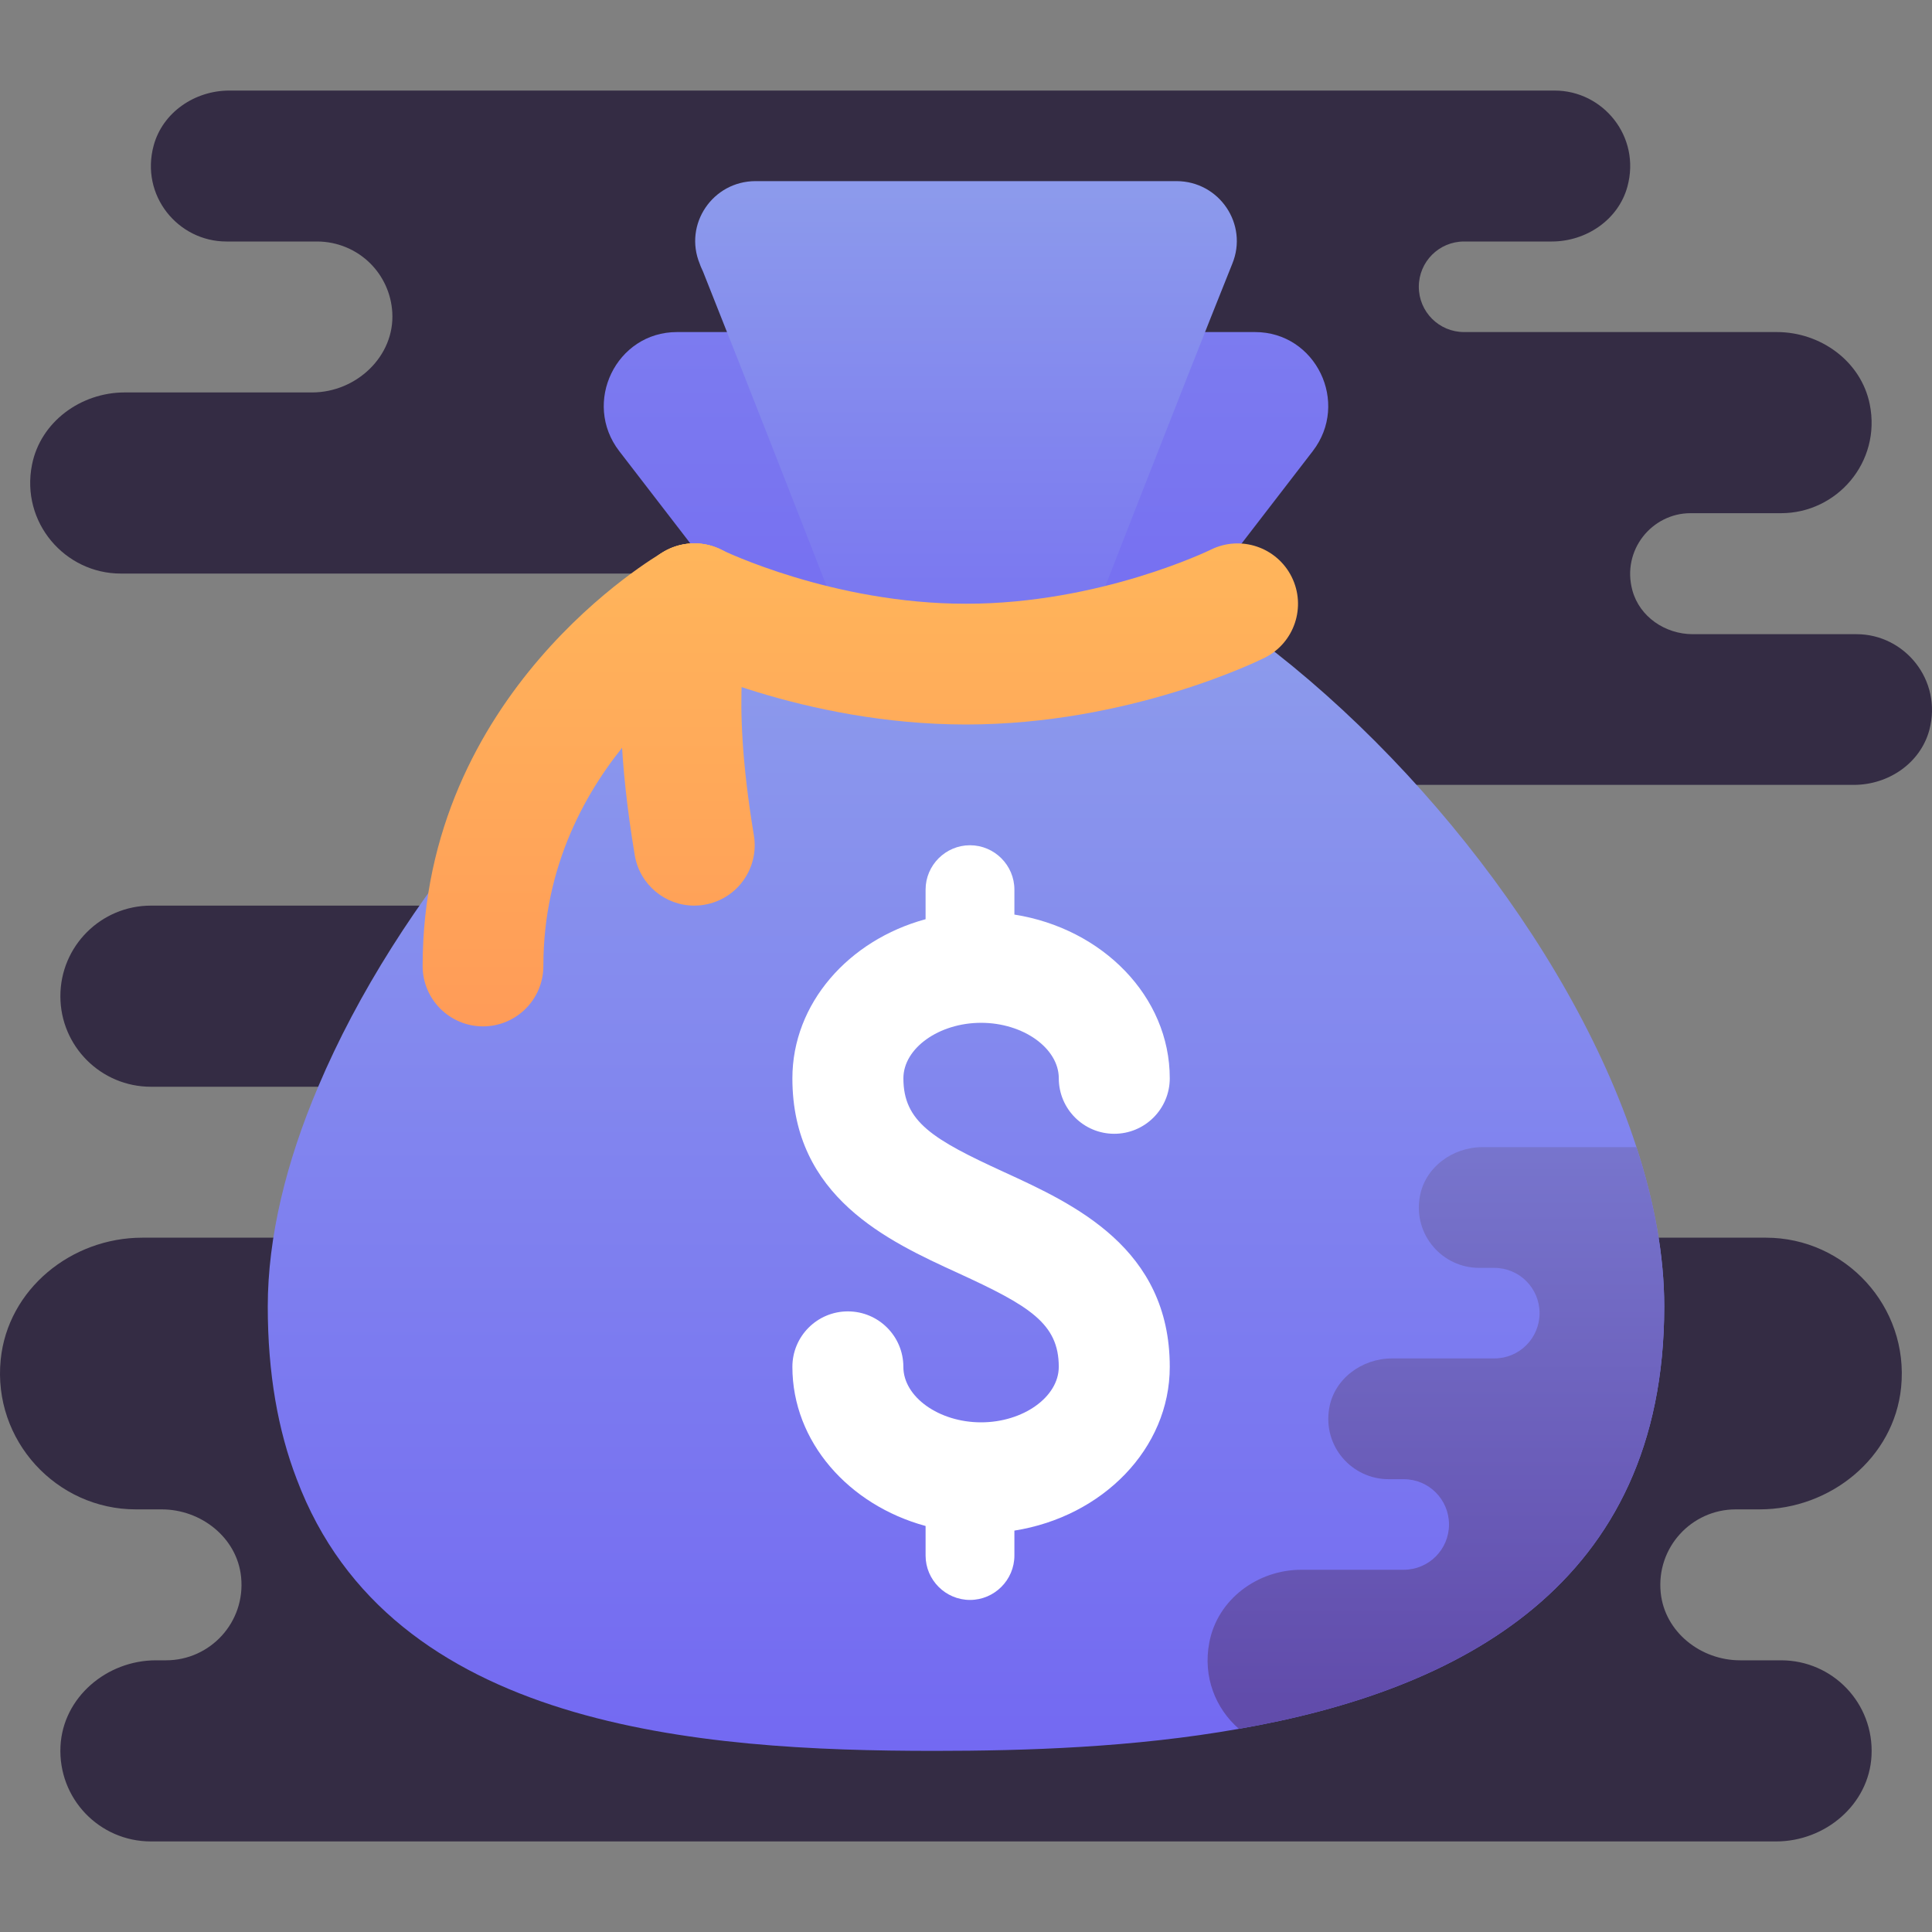 <svg xmlns="http://www.w3.org/2000/svg" xmlns:xlink="http://www.w3.org/1999/xlink" width="400pt" height="400pt" version="1.1" viewBox="0 0 400 400"><rect x="0" y="0" width="400" height="400" fill="#808080" stroke="none"/><defs><radialGradient id="radial0" cx="90.386" cy="79.483" r="46.203" fx="90.386" fy="79.483" gradientTransform="matrix(2.326,0,0,2.326,0,0)" gradientUnits="userSpaceOnUse"><stop offset="0" style="stop-color:#342c44;stop-opacity:1"/><stop offset=".193" style="stop-color:#342c44;stop-opacity:1"/><stop offset=".703" style="stop-color:#342c44;stop-opacity:1"/><stop offset="1" style="stop-color:#342c44;stop-opacity:1"/></radialGradient><linearGradient id="linear0" x1="86" x2="86" y1="-36.053" y2="72.528" gradientTransform="matrix(2.326,0,0,2.326,0,0)" gradientUnits="userSpaceOnUse"><stop offset="0" style="stop-color:#8c9aec;stop-opacity:1"/><stop offset=".996" style="stop-color:#7267f2;stop-opacity:1"/><stop offset="1" style="stop-color:#7267f2;stop-opacity:1"/></linearGradient><linearGradient id="linear1" x1="86" x2="86" y1="17.098" y2="71.24" gradientTransform="matrix(2.326,0,0,2.326,0,0)" gradientUnits="userSpaceOnUse"><stop offset="0" style="stop-color:#8c9aec;stop-opacity:1"/><stop offset=".996" style="stop-color:#7267f2;stop-opacity:1"/><stop offset="1" style="stop-color:#7267f2;stop-opacity:1"/></linearGradient><linearGradient id="linear2" x1="86" x2="86" y1="57.779" y2="160.207" gradientTransform="matrix(2.326,0,0,2.326,0,0)" gradientUnits="userSpaceOnUse"><stop offset="0" style="stop-color:#8c9aec;stop-opacity:1"/><stop offset=".996" style="stop-color:#7267f2;stop-opacity:1"/><stop offset="1" style="stop-color:#7267f2;stop-opacity:1"/></linearGradient><linearGradient id="linear3" x1="52.406" x2="52.406" y1="98.408" y2="47.464" gradientTransform="matrix(2.326,0,0,2.326,0,0)" gradientUnits="userSpaceOnUse"><stop offset="0" style="stop-color:#ff9757;stop-opacity:1"/><stop offset="1" style="stop-color:#ffb65b;stop-opacity:1"/></linearGradient><linearGradient id="linear4" x1="61.221" x2="61.221" y1="98.408" y2="47.464" gradientTransform="matrix(2.326,0,0,2.326,0,0)" gradientUnits="userSpaceOnUse"><stop offset="0" style="stop-color:#ff9757;stop-opacity:1"/><stop offset="1" style="stop-color:#ffb65b;stop-opacity:1"/></linearGradient><linearGradient id="linear5" x1="85.995" x2="85.995" y1="98.408" y2="47.464" gradientTransform="matrix(2.326,0,0,2.326,0,0)" gradientUnits="userSpaceOnUse"><stop offset="0" style="stop-color:#ff9757;stop-opacity:1"/><stop offset="1" style="stop-color:#ffb65b;stop-opacity:1"/></linearGradient><linearGradient id="linear6" x1="127.834" x2="127.834" y1="56.894" y2="151.32" gradientTransform="matrix(2.326,0,0,2.326,0,0)" gradientUnits="userSpaceOnUse"><stop offset="0" style="stop-color:#8c9aec;stop-opacity:1"/><stop offset="1" style="stop-color:#614cab;stop-opacity:1"/></linearGradient></defs><g id="surface3947692"><path style="stroke:none;fill-rule:nonzero;fill:url(#radial0)" d="M 384.383 131.301 L 350.469 131.301 C 344.781 131.301 339.461 127.719 337.969 122.23 C 335.707 113.918 342.008 106.25 350 106.25 L 368.75 106.25 C 380.32 106.25 389.512 95.676 387.117 83.73 C 385.344 74.824 376.961 68.75 367.883 68.75 L 303.125 68.75 C 297.938 68.75 293.75 64.562 293.75 59.375 C 293.75 54.188 297.938 50 303.125 50 L 321.281 50 C 328.398 50 335.07 45.508 336.938 38.637 C 339.758 28.258 331.883 18.75 321.875 18.75 L 47.469 18.75 C 40.352 18.75 33.688 23.242 31.82 30.113 C 28.992 40.492 36.867 50 46.875 50 L 65.625 50 C 69.938 50 73.875 51.75 76.688 54.562 C 79.293 57.168 80.988 60.738 81.219 64.68 C 81.762 73.773 73.738 81.25 64.625 81.25 L 25.82 81.25 C 16.75 81.25 8.387 87.324 6.625 96.219 C 4.25 108.168 13.449 118.75 25 118.75 L 156.25 118.75 C 158.438 118.75 160.562 118.312 162.5 117.562 L 162.5 162.5 C 162.5 162.5 154.039 166.352 143.332 187.5 L 31.25 187.5 C 20.895 187.5 12.5 195.895 12.5 206.25 C 12.5 216.605 20.895 225 31.25 225 L 124.586 225 C 110.969 252.676 99.055 253.133 99.688 256.25 L 29.449 256.25 C 14.781 256.25 1.617 266.898 0.145 281.492 C -1.543 298.238 11.707 312.5 28.125 312.5 L 33.477 312.5 C 41.648 312.5 49.102 318.375 49.918 326.508 C 50.863 335.855 43.531 343.75 34.375 343.75 L 32.281 343.75 C 22.125 343.75 13.039 351.383 12.523 361.523 C 11.98 372.344 20.551 381.25 31.25 381.25 L 367.727 381.25 C 377.887 381.25 386.969 373.617 387.48 363.477 C 388.02 352.648 379.449 343.75 368.75 343.75 L 360.273 343.75 C 352.102 343.75 344.648 337.875 343.832 329.742 C 342.887 320.395 350.219 312.5 359.375 312.5 L 364.301 312.5 C 378.969 312.5 392.133 301.852 393.605 287.258 C 395.293 270.512 382.043 256.25 365.625 256.25 L 296.48 256.25 C 298.445 246.332 255.625 162.5 262.5 162.5 L 383.82 162.5 C 390.945 162.5 397.57 158.043 399.445 151.168 C 402.195 140.793 394.32 131.301 384.383 131.301 Z M 384.383 131.301"/><path style="stroke:none;fill-rule:nonzero;fill:url(#linear0)" d="M 259.844 68.75 L 140.156 68.75 C 127.57 68.75 120.488 83.375 128.211 93.406 L 162.176 137.5 L 237.824 137.5 L 271.789 93.406 C 279.512 83.375 272.43 68.75 259.844 68.75 Z M 259.844 68.75"/><path style="stroke:none;fill-rule:nonzero;fill:url(#linear1)" d="M 255.125 54.625 C 244.25 81.688 225 131.25 225 131.25 L 175 131.25 C 175 131.25 174.125 128.938 172.562 125 C 167.188 111.188 154.062 77.562 145.562 56.25 C 145.312 55.688 145.062 55.188 144.875 54.625 C 141.5 46.438 147.562 37.5 156.438 37.5 L 243.562 37.5 C 252.438 37.5 258.5 46.438 255.125 54.625 Z M 255.125 54.625"/><path style="stroke:none;fill-rule:nonzero;fill:url(#linear2)" d="M 344.562 270.5 C 344.562 328.25 302 350 256.5 357.938 C 234.688 361.812 212.25 362.5 193.438 362.5 C 144.812 362.5 80.875 357.875 61.438 306.25 C 57.562 296.188 55.438 284.375 55.438 270.5 C 55.438 256.125 59.25 240.562 65.875 225 C 82.25 186.25 115.688 147.25 150 125 L 250 125 C 288 149.625 325 194.875 338.812 237.5 C 342.5 248.812 344.562 259.938 344.562 270.5 Z M 344.562 270.5"/><path style="stroke:none;fill-rule:nonzero;fill:#fff;fill-opacity:1" d="M 207.914 242.68 C 193.074 235.883 187.039 232.227 187.039 223.25 C 187.039 217.023 194.406 211.762 203.125 211.762 C 211.844 211.762 219.211 217.023 219.211 223.25 C 219.211 229.594 224.355 234.738 230.699 234.738 C 237.043 234.738 242.188 229.594 242.188 223.25 C 242.188 206.324 228.273 192.238 210.02 189.355 L 210.02 184.188 C 210.02 179.133 205.883 175 200.824 175 C 195.77 175 191.633 179.137 191.633 184.188 L 191.633 190.312 C 175.68 194.648 164.055 207.773 164.055 223.25 C 164.055 247.855 183.867 256.938 198.332 263.562 C 213.168 270.363 219.207 274.02 219.207 282.992 C 219.207 289.219 211.836 294.48 203.117 294.48 C 194.398 294.48 187.031 289.219 187.031 282.992 C 187.031 276.648 181.887 271.508 175.543 271.508 C 169.199 271.508 164.055 276.648 164.055 282.992 C 164.055 298.477 175.68 311.594 191.633 315.938 L 191.633 322.055 C 191.633 327.113 195.77 331.25 200.824 331.25 C 205.883 331.25 210.02 327.113 210.02 322.055 L 210.02 316.895 C 228.273 314.008 242.188 299.926 242.188 282.992 C 242.188 258.395 222.375 249.312 207.914 242.68 Z M 207.914 242.68"/><path style="stroke:none;fill-rule:nonzero;fill:url(#linear3)" d="M 100 212.5 C 93.102 212.5 87.5 206.898 87.5 200 C 87.5 143.395 135.508 115.312 137.551 114.148 C 143.543 110.73 151.188 112.805 154.605 118.801 C 158.023 124.781 155.957 132.398 149.992 135.836 C 148.332 136.801 112.5 158.211 112.5 200 C 112.5 206.898 106.898 212.5 100 212.5 Z M 100 212.5"/><path style="stroke:none;fill-rule:nonzero;fill:url(#linear4)" d="M 143.738 187.5 C 137.73 187.5 132.438 183.168 131.418 177.055 C 124.832 137.551 131.219 122.105 132.57 119.406 C 135.656 113.238 143.145 110.719 149.344 113.812 C 155.363 116.82 157.895 124.039 155.156 130.117 C 154.832 131.031 151.051 142.73 156.082 172.938 C 157.219 179.75 152.613 186.188 145.805 187.324 C 145.113 187.445 144.414 187.5 143.738 187.5 Z M 143.738 187.5"/><path style="stroke:none;fill-rule:nonzero;fill:url(#linear5)" d="M 200 150 C 166.188 150 139.289 136.742 138.156 136.18 C 131.98 133.094 129.477 125.586 132.562 119.406 C 135.645 113.242 143.133 110.758 149.312 113.805 C 149.727 114.008 172.406 125 200 125 C 227.707 125 250.457 113.918 250.68 113.805 C 256.863 110.75 264.355 113.273 267.43 119.445 C 270.492 125.613 268.008 133.102 261.836 136.18 C 260.711 136.742 233.812 150 200 150 Z M 200 150"/><path style="stroke:none;fill-rule:nonzero;fill:url(#linear6)" d="M 344.562 270.5 C 344.562 328.25 302 350 256.5 357.938 C 251.688 353.75 249 347.188 250.375 340.062 C 252.062 331.125 260.375 325 269.438 325 L 290.625 325 C 295.812 325 300 320.812 300 315.625 C 300 310.438 295.812 306.25 290.625 306.25 L 287.5 306.25 C 279.938 306.25 273.875 299.5 275.188 291.625 C 276.188 285.5 281.938 281.25 288.188 281.25 L 309.375 281.25 C 314.562 281.25 318.75 277.062 318.75 271.875 C 318.75 266.688 314.562 262.5 309.375 262.5 L 306.25 262.5 C 298.688 262.5 292.625 255.75 293.938 247.875 C 294.938 241.75 300.688 237.5 306.938 237.5 L 338.812 237.5 C 342.5 248.812 344.562 259.938 344.562 270.5 Z M 344.562 270.5"/></g></svg>